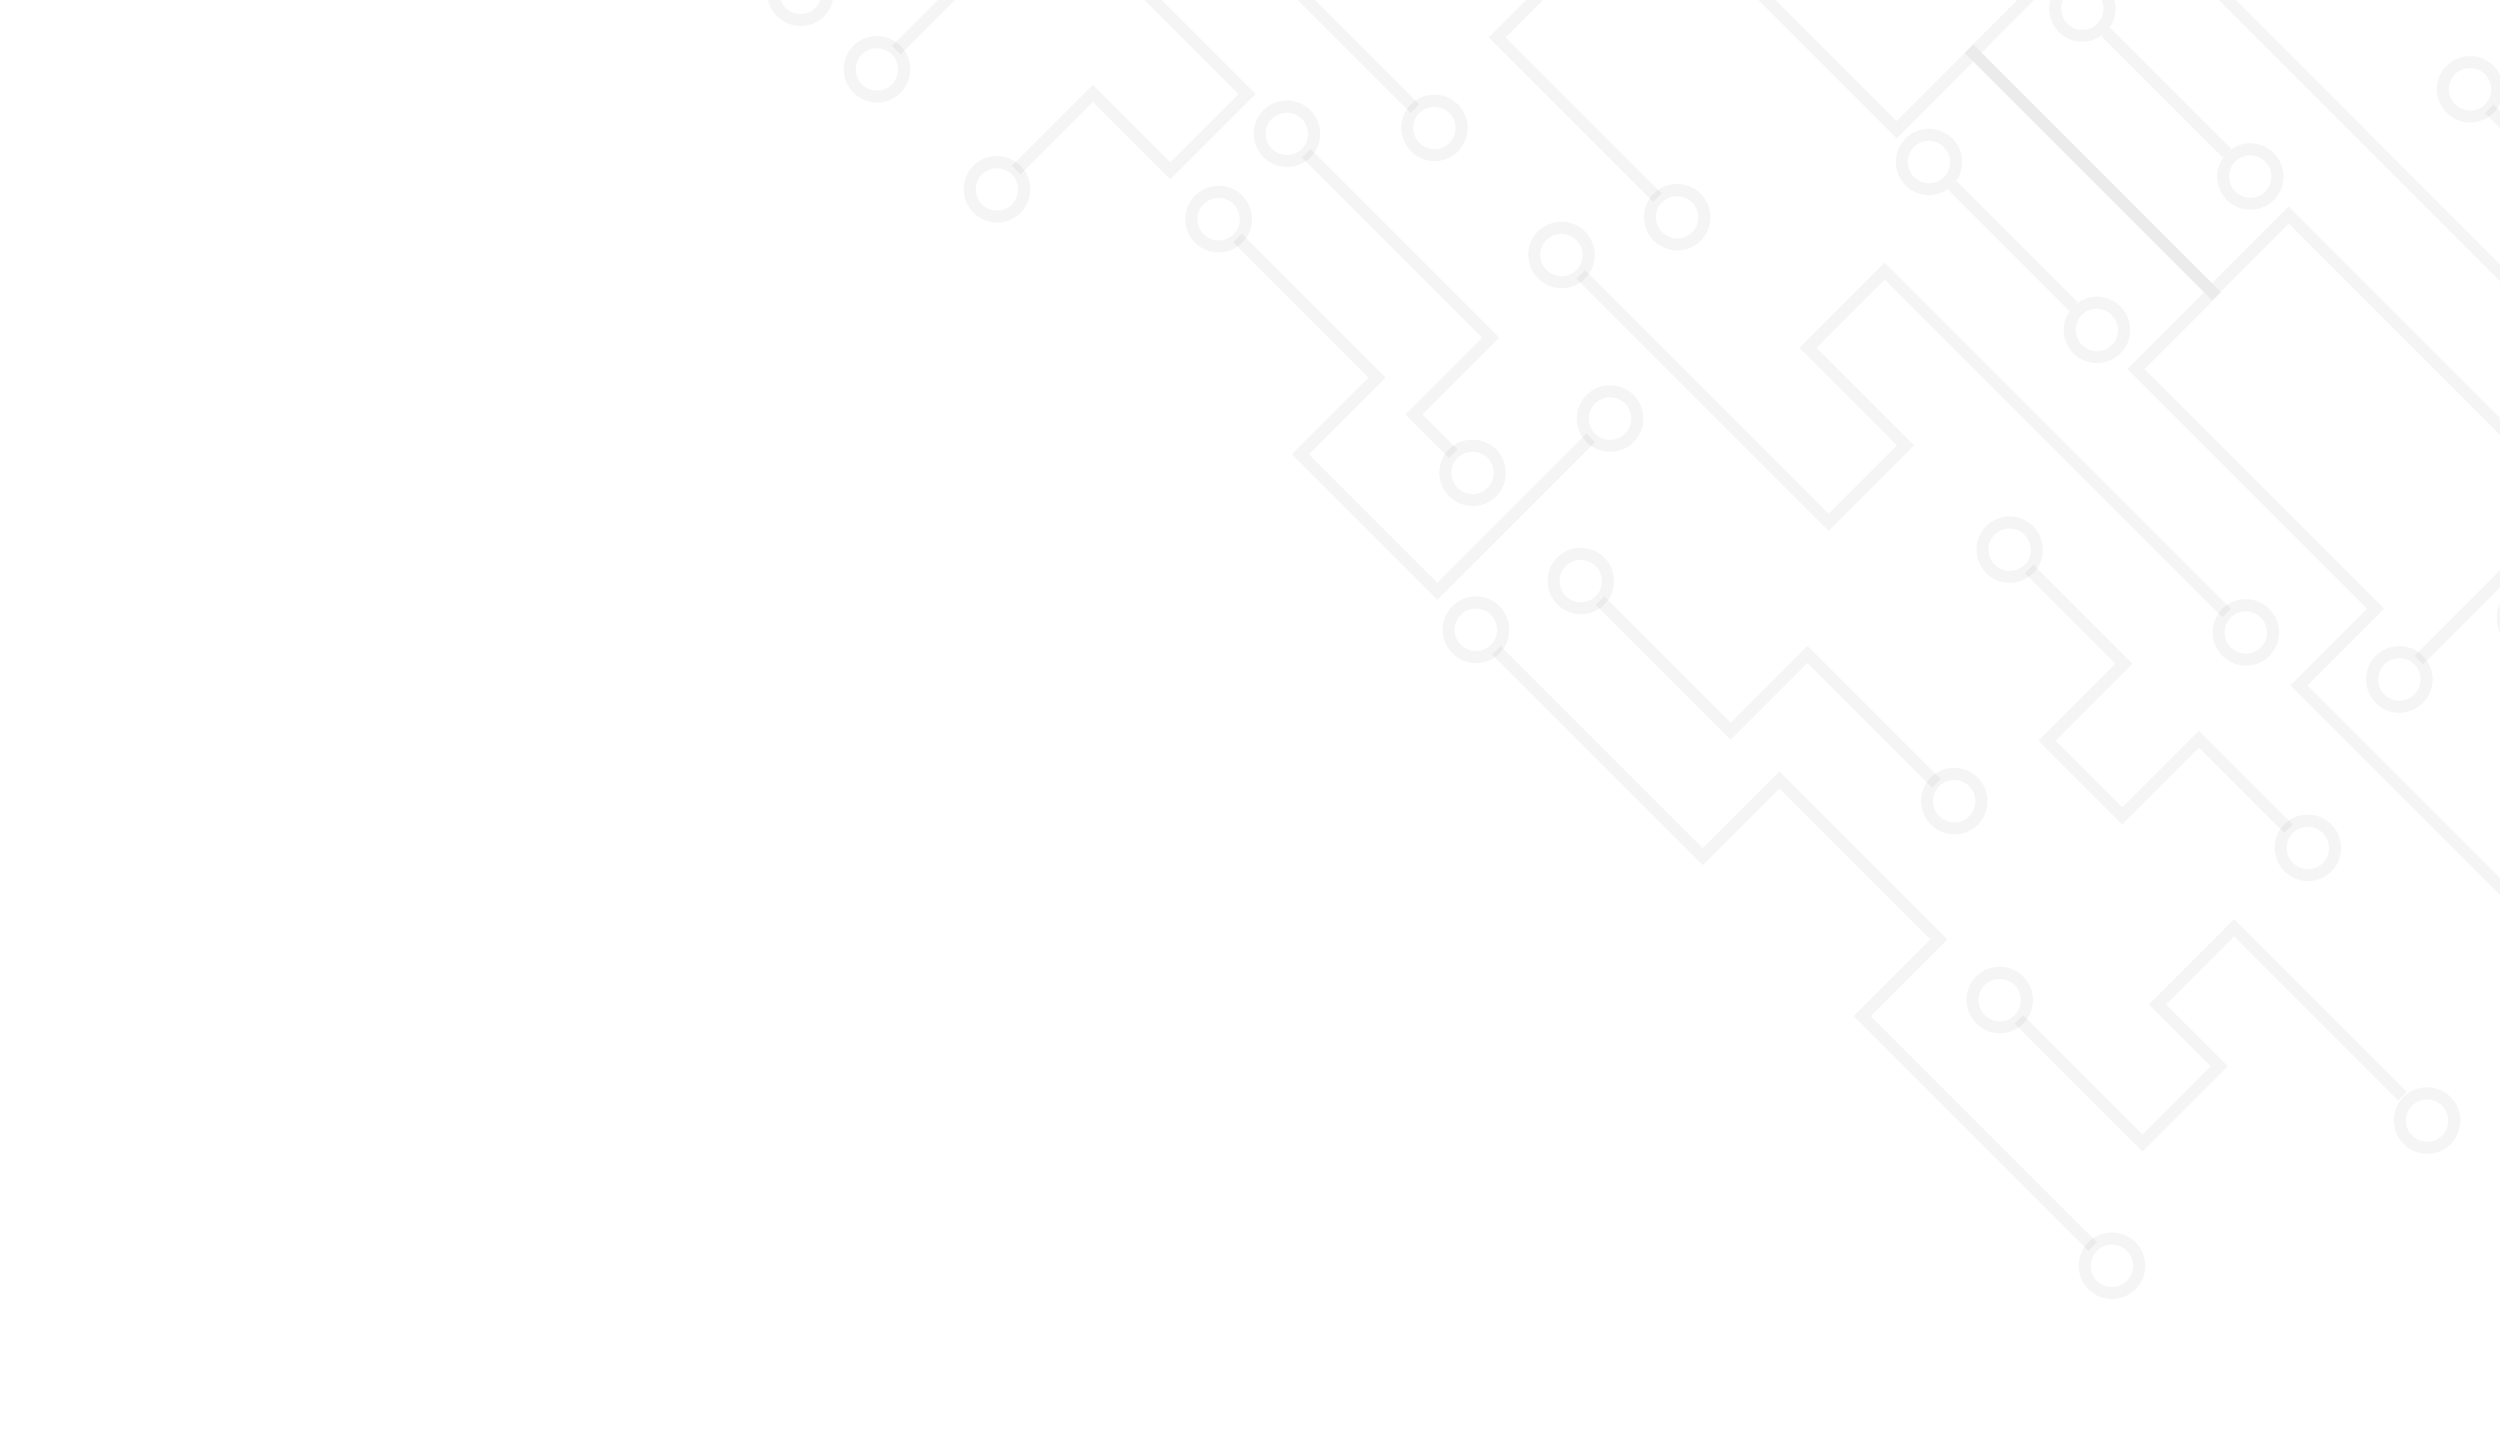 <svg width="1329" height="765" viewBox="0 0 1329 765" fill="none" xmlns="http://www.w3.org/2000/svg">
<g clip-path="url(#clip0_8_60)">
<path d="M542.51 88.165C549.436 95.091 549.39 106.328 542.51 113.208C535.63 120.088 524.439 119.996 517.559 113.116C510.633 106.19 510.587 94.953 517.421 88.119C524.347 81.193 535.584 81.239 542.51 88.165ZM522.054 108.621C526.457 113.024 533.566 113.07 537.923 108.713C542.281 104.356 542.327 97.154 537.923 92.751C533.52 88.348 526.319 88.394 521.962 92.751C517.605 97.109 517.65 104.218 522.054 108.621Z" fill="#303030" fill-opacity="0.05"/>
<path d="M438.026 -16.32C444.952 -9.394 444.906 1.844 438.026 8.724C431.146 15.604 419.955 15.512 413.075 8.632C406.195 1.752 406.149 -9.485 412.983 -16.32C419.909 -23.245 431.1 -23.245 438.026 -16.32ZM417.57 4.137C422.019 8.586 429.082 8.586 433.439 4.229C437.797 -0.129 437.843 -7.33 433.439 -11.733C429.036 -16.136 421.835 -16.09 417.478 -11.733C413.12 -7.375 413.12 -0.312 417.57 4.137Z" fill="#303030" fill-opacity="0.05"/>
<path d="M478.71 24.364C485.636 31.29 485.59 42.527 478.71 49.407C471.83 56.287 460.638 56.196 453.758 49.316C446.832 42.39 446.832 31.198 453.667 24.364C460.547 17.392 471.784 17.438 478.71 24.364ZM458.253 44.821C462.656 49.224 469.766 49.27 474.123 44.913C478.48 40.555 478.526 33.354 474.123 28.951C469.72 24.548 462.519 24.593 458.161 28.951C453.804 33.308 453.85 40.417 458.253 44.821Z" fill="#303030" fill-opacity="0.05"/>
<path d="M904.077 102.98C911.002 109.905 910.957 121.143 904.077 128.023C897.197 134.903 886.051 134.857 879.125 127.931C872.245 121.051 872.199 109.814 879.033 102.98C885.868 96.054 897.151 96.054 904.077 102.98ZM883.62 123.436C888.069 127.885 895.133 127.885 899.49 123.528C903.847 119.17 903.939 112.015 899.49 107.566C895.087 103.163 887.886 103.209 883.528 107.566C879.171 111.924 879.217 119.033 883.62 123.436Z" fill="#303030" fill-opacity="0.05"/>
<path d="M775.054 55.508C781.934 62.388 781.934 73.671 775.054 80.551C768.174 87.431 756.982 87.339 750.102 80.459C743.222 73.579 743.177 62.342 750.011 55.508C756.845 48.582 768.128 48.582 775.054 55.508ZM754.597 75.964C759.046 80.413 766.11 80.413 770.467 76.056C774.825 71.699 774.916 64.543 770.467 60.094C766.018 55.645 758.863 55.737 754.506 60.094C750.148 64.452 750.148 71.515 754.597 75.964Z" fill="#303030" fill-opacity="0.05"/>
<path d="M842.569 123.023C849.449 129.903 849.495 141.232 842.615 148.112C835.735 154.992 824.544 154.901 817.618 147.975C810.692 141.049 810.692 129.857 817.526 123.023C824.406 116.143 835.689 116.143 842.569 123.023ZM822.113 143.48C826.562 147.929 833.625 147.929 837.983 143.571C842.34 139.214 842.432 132.059 837.983 127.61C833.534 123.161 826.379 123.253 822.021 127.61C817.71 132.013 817.71 139.077 822.113 143.48Z" fill="#303030" fill-opacity="0.05"/>
<path d="M1206.38 323.736C1213.26 330.616 1213.31 341.853 1206.48 348.687C1199.55 355.613 1188.31 355.567 1181.43 348.687C1174.55 341.807 1174.51 330.478 1181.39 323.598C1188.22 316.764 1199.46 316.81 1206.38 323.736ZM1185.93 344.192C1190.38 348.641 1197.53 348.549 1201.89 344.192C1206.25 339.835 1206.25 332.771 1201.8 328.322C1197.35 323.873 1190.28 323.873 1185.93 328.231C1181.57 332.588 1181.48 339.743 1185.93 344.192Z" fill="#303030" fill-opacity="0.05"/>
<path d="M1080.8 279.704C1087.73 286.63 1087.73 297.821 1080.89 304.655C1073.97 311.581 1062.78 311.581 1055.85 304.655C1048.97 297.775 1049.02 286.538 1055.9 279.658C1062.73 272.824 1073.92 272.824 1080.8 279.704ZM1060.34 300.16C1064.79 304.609 1071.99 304.563 1076.35 300.206C1080.71 295.849 1080.66 288.739 1076.21 284.29C1071.81 279.887 1064.7 279.841 1060.34 284.199C1055.99 288.556 1055.94 295.757 1060.34 300.16Z" fill="#303030" fill-opacity="0.05"/>
<path d="M1239.36 438.264C1246.29 445.19 1246.29 456.382 1239.45 463.216C1232.53 470.142 1221.34 470.142 1214.41 463.216C1207.53 456.336 1207.48 445.007 1214.36 438.127C1221.24 431.339 1232.48 431.384 1239.36 438.264ZM1218.91 458.721C1223.35 463.17 1230.56 463.124 1234.91 458.767C1239.27 454.41 1239.22 447.3 1234.77 442.851C1230.37 438.448 1223.26 438.402 1218.91 442.759C1214.55 447.117 1214.5 454.318 1218.91 458.721Z" fill="#303030" fill-opacity="0.05"/>
<path d="M660.387 103.943C667.313 110.869 667.267 122.106 660.387 128.986C653.507 135.866 642.224 135.958 635.298 129.032C628.372 122.106 628.418 110.869 635.298 103.989C642.178 97.109 653.461 97.017 660.387 103.943ZM639.839 124.491C644.242 128.894 651.397 128.894 655.801 124.491C660.158 120.134 660.204 112.933 655.801 108.529C651.397 104.126 644.196 104.172 639.839 108.529C635.436 112.933 635.436 120.088 639.839 124.491Z" fill="#303030" fill-opacity="0.05"/>
<path d="M868.438 209.986C875.318 216.866 875.318 228.15 868.438 235.03C861.512 241.955 850.275 241.909 843.395 235.029C836.515 228.15 836.515 216.866 843.395 209.986C850.275 203.015 861.512 203.06 868.438 209.986ZM847.936 230.489C852.385 234.938 859.494 234.892 863.897 230.489C868.255 226.131 868.346 218.976 863.897 214.527C859.448 210.078 852.293 210.17 847.936 214.527C843.533 218.93 843.487 226.04 847.936 230.489Z" fill="#303030" fill-opacity="0.05"/>
<path d="M852.844 296.399C859.724 303.279 859.724 314.562 852.844 321.442C845.964 328.322 834.772 328.23 827.892 321.35C820.966 314.425 820.966 303.233 827.8 296.399C834.68 289.519 845.918 289.473 852.844 296.399ZM832.387 316.856C836.79 321.259 843.9 321.305 848.257 316.947C852.614 312.59 852.66 305.389 848.257 300.986C843.808 296.537 836.653 296.628 832.295 300.986C827.938 305.343 827.984 312.452 832.387 316.856Z" fill="#303030" fill-opacity="0.05"/>
<path d="M1051.4 413.405C1058.28 420.285 1058.33 431.614 1051.45 438.494C1044.61 445.328 1033.37 445.282 1026.45 438.356C1019.52 431.43 1019.52 420.239 1026.36 413.405C1033.19 406.479 1044.43 406.433 1051.4 413.405ZM1030.94 433.861C1035.35 438.264 1042.46 438.31 1046.81 433.953C1051.22 429.55 1051.22 422.395 1046.81 417.991C1042.36 413.542 1035.21 413.634 1030.85 417.991C1026.49 422.349 1026.49 429.412 1030.94 433.861Z" fill="#303030" fill-opacity="0.05"/>
<path d="M1075.57 519.127C1082.45 526.007 1082.45 537.29 1075.57 544.17C1068.69 551.05 1057.5 550.959 1050.62 544.079C1043.74 537.199 1043.65 525.916 1050.48 519.081C1057.36 512.201 1068.65 512.201 1075.57 519.127ZM1055.12 539.584C1059.56 544.033 1066.63 544.033 1070.99 539.675C1075.34 535.318 1075.43 528.163 1070.99 523.714C1066.54 519.265 1059.38 519.357 1055.02 523.714C1050.67 528.071 1050.67 535.135 1055.12 539.584Z" fill="#303030" fill-opacity="0.05"/>
<path d="M1302.75 583.203C1309.63 590.083 1309.63 601.366 1302.75 608.246C1295.87 615.126 1284.68 615.034 1277.8 608.154C1270.92 601.274 1270.83 589.991 1277.66 583.157C1284.54 576.277 1295.82 576.277 1302.75 583.203ZM1282.29 603.659C1286.74 608.108 1293.81 608.108 1298.16 603.751C1302.61 599.302 1302.66 592.284 1298.16 587.79C1293.76 583.386 1286.56 583.432 1282.2 587.79C1277.84 592.147 1277.89 599.256 1282.29 603.659Z" fill="#303030" fill-opacity="0.05"/>
<path d="M797.116 322.222C804.042 329.148 804.041 340.431 797.161 347.311C790.236 354.237 779.044 354.237 772.073 347.265C765.193 340.385 765.192 329.102 772.072 322.222C778.952 315.342 790.236 315.342 797.116 322.222ZM776.567 342.77C781.017 347.219 788.126 347.173 792.529 342.77C796.886 338.413 796.978 331.258 792.529 326.809C788.126 322.405 780.925 322.451 776.567 326.809C772.164 331.212 772.164 338.367 776.567 342.77Z" fill="#303030" fill-opacity="0.05"/>
<path d="M1135.24 660.351C1142.17 667.276 1142.12 678.514 1135.24 685.394C1128.32 692.319 1117.13 692.32 1110.2 685.394C1103.32 678.514 1103.32 667.23 1110.2 660.35C1117.08 653.47 1128.36 653.471 1135.24 660.351ZM1114.7 680.899C1119.15 685.348 1126.3 685.256 1130.66 680.899C1135.01 676.541 1135.11 669.386 1130.66 664.937C1126.25 660.534 1119.05 660.58 1114.7 664.937C1110.34 669.295 1110.29 676.496 1114.7 680.899Z" fill="#303030" fill-opacity="0.05"/>
<path d="M795.327 238.882C802.207 245.762 802.207 257.045 795.327 263.925C788.447 270.805 777.255 270.714 770.375 263.834C763.495 256.954 763.404 245.671 770.238 238.836C777.164 232.002 788.447 232.002 795.327 238.882ZM774.87 259.339C779.319 263.788 786.383 263.788 790.74 259.431C795.098 255.073 795.189 247.918 790.74 243.469C786.291 239.02 779.136 239.112 774.779 243.469C770.467 247.872 770.467 254.936 774.87 259.339Z" fill="#303030" fill-opacity="0.05"/>
<path d="M696.622 58.627C703.548 65.552 703.502 76.79 696.622 83.67C689.788 90.504 678.551 90.458 671.671 83.578C664.791 76.698 664.745 65.461 671.579 58.627C678.413 51.701 689.696 51.701 696.622 58.627ZM676.165 79.083C680.569 83.486 687.678 83.532 692.035 79.175C696.438 74.772 696.438 67.617 692.035 63.213C687.632 58.81 680.431 58.856 676.074 63.213C671.716 67.571 671.762 74.68 676.165 79.083Z" fill="#303030" fill-opacity="0.05"/>
<path d="M201.492 -579.24L507.835 -272.897L466.968 -232.03L634.014 -64.984L593.239 -24.209L667.451 50.004L622.135 95.32L580.992 54.178L542.464 92.705L537.924 88.165L580.992 45.096L622.135 86.238L658.369 50.004L584.111 -24.254L624.887 -65.03L457.886 -232.03L498.753 -272.897L196.951 -574.699L201.492 -579.24Z" fill="#303030" fill-opacity="0.05"/>
<path d="M536.502 -244.231L718.225 -62.507L677.358 -21.64L754.506 55.508L749.965 60.048L668.276 -21.64L709.144 -62.507L531.961 -239.69L536.502 -244.231Z" fill="#303030" fill-opacity="0.05"/>
<path d="M843.349 230.489L847.936 235.075L764.138 318.874L686.761 241.497L727.536 200.721L655.571 128.757L660.112 124.216L736.618 200.721L695.842 241.497L764.092 309.746L843.349 230.489Z" fill="#303030" fill-opacity="0.05"/>
<path d="M696.622 79.175L796.978 179.531L756.203 220.306L774.824 238.928L770.284 243.469L747.075 220.26L787.851 179.485L692.081 83.716L696.622 79.175Z" fill="#303030" fill-opacity="0.05"/>
<path d="M1001.86 139.581L1185.93 323.644L1181.39 328.185L1001.91 148.709L965.675 184.943L1017.5 236.772L972.097 282.18L838.029 148.112L842.569 143.572L972.097 273.099L1008.42 236.772L956.548 184.897L1001.86 139.581Z" fill="#303030" fill-opacity="0.05"/>
<path d="M1080.94 300.206L1133.64 352.907L1092.77 393.774L1128.23 429.229L1169 388.453L1218.81 438.264L1214.27 442.805L1168.96 397.489L1128.18 438.264L1083.64 393.728L1124.51 352.861L1076.4 304.747L1080.94 300.206Z" fill="#303030" fill-opacity="0.05"/>
<path d="M945.953 410.057L1035.26 499.359L994.48 540.134L1114.74 660.396L1110.2 664.937L985.398 540.134L1026.17 499.359L945.953 419.138L905.177 459.914L793.217 347.953L797.758 343.412L905.177 450.832L945.953 410.057Z" fill="#303030" fill-opacity="0.05"/>
<path d="M960.814 343.366L1031.63 414.185L1027.09 418.725L960.814 352.448L920.038 393.223L848.303 321.488L852.844 316.947L920.038 384.142L960.814 343.366Z" fill="#303030" fill-opacity="0.05"/>
<path d="M1187.62 488.626L1279.49 580.497L1274.95 585.038L1187.67 497.753L1151.44 533.988L1184.28 566.829L1138.96 612.145L1070.99 544.17L1075.53 539.63L1138.96 603.063L1175.19 566.829L1142.31 533.942L1187.62 488.626Z" fill="#303030" fill-opacity="0.05"/>
<path d="M655.617 -369.768L744.874 -280.511L704.098 -239.736L787.851 -155.983L747.075 -115.208L841.285 -20.998L800.418 19.869L883.345 102.796L878.804 107.337L791.336 19.869L832.204 -20.998L737.994 -115.208L778.769 -155.983L694.971 -239.782L735.746 -280.557L655.617 -360.686L614.842 -319.91L512.605 -422.147L517.146 -426.688L614.842 -328.992L655.617 -369.768Z" fill="#303030" fill-opacity="0.05"/>
<path d="M555.72 -57.141L474.169 24.41L478.71 28.951L560.261 -52.6L555.72 -57.141Z" fill="#303030" fill-opacity="0.05"/>
<path d="M1049.02 23.63L1180.79 155.405L1140.01 196.18L1267.43 323.598L1226.66 364.373L1386.13 523.852L1381.59 528.392L1217.57 364.373L1258.35 323.598L1130.89 196.135L1171.66 155.359L1049.06 32.758L1008.29 73.533L903.526 -31.226L908.067 -35.767L1008.24 64.406L1049.02 23.63Z" fill="#303030" fill-opacity="0.05"/>
<path d="M1040.16 96.329L1035.62 100.87L1099.93 165.175L1104.47 160.634L1040.16 96.329Z" fill="#303030" fill-opacity="0.05"/>
<path d="M1288.03 348.687C1294.95 355.613 1294.86 366.804 1287.98 373.684C1281.05 380.61 1269.91 380.656 1262.98 373.73C1256.1 366.85 1256.06 355.521 1262.94 348.641C1269.86 341.715 1281.1 341.761 1288.03 348.687ZM1267.52 369.189C1272.02 373.684 1278.99 373.593 1283.44 369.144C1287.84 364.74 1287.89 357.631 1283.49 353.228C1279.08 348.825 1271.93 348.825 1267.52 353.228C1263.12 357.631 1263.12 364.786 1267.52 369.189Z" fill="#303030" fill-opacity="0.05"/>
<path d="M1365.04 267.09L1283.48 348.641L1288.07 353.228L1369.62 271.677L1365.04 267.09Z" fill="#303030" fill-opacity="0.05"/>
<path d="M1332.47 316.076C1339.35 309.196 1350.5 309.15 1357.38 316.03C1364.26 322.91 1364.26 334.101 1357.38 340.981C1350.45 347.907 1339.26 347.907 1332.38 341.027C1325.5 334.147 1325.54 323.002 1332.47 316.076ZM1352.88 336.486C1357.33 332.037 1357.28 325.02 1352.84 320.571C1348.48 316.213 1341.32 316.213 1336.97 320.571C1332.52 325.02 1332.56 332.129 1336.92 336.486C1341.32 340.89 1348.43 340.935 1352.88 336.486Z" fill="#303030" fill-opacity="0.05"/>
<path d="M1325.54 34.959C1332.47 41.885 1332.42 53.123 1325.54 60.003C1318.71 66.837 1307.52 66.837 1300.59 59.911C1293.71 53.031 1293.71 41.839 1300.55 35.005C1307.43 28.125 1318.66 28.079 1325.54 34.959ZM1305.13 55.37C1309.58 59.819 1316.69 59.865 1321.05 55.508C1325.45 51.105 1325.45 43.949 1321 39.5C1316.6 35.097 1309.4 35.143 1305.04 39.5C1300.64 43.904 1300.73 50.967 1305.13 55.37Z" fill="#303030" fill-opacity="0.05"/>
<path d="M1168.96 -182.815L1303.02 -48.747L1257.62 -3.339L1205.79 -55.168L1169.55 -18.934L1349.03 160.542L1344.49 165.083L1160.42 -18.98L1205.74 -64.296L1257.62 -12.421L1293.94 -48.747L1164.42 -178.274L1168.96 -182.815Z" fill="#303030" fill-opacity="0.05"/>
<path d="M1414.57 62.8L1459.11 107.337L1418.33 148.112L1463.65 193.429L1459.11 197.969L1409.3 148.158L1450.07 107.383L1414.62 71.928L1373.75 112.795L1321.05 60.094L1325.59 55.554L1373.7 103.668L1414.57 62.8Z" fill="#303030" fill-opacity="0.05"/>
<path d="M1368.8 -227.627L1480.76 -115.666L1439.98 -74.891L1520.2 5.33L1560.98 -35.446L1685.78 89.357L1681.24 93.898L1560.98 -26.364L1520.2 14.411L1430.9 -74.891L1471.68 -115.666L1364.26 -223.086L1368.8 -227.627Z" fill="#303030" fill-opacity="0.05"/>
<path d="M1342.33 -172.541L1414.07 -100.806L1373.34 -60.076L1439.62 6.201L1435.03 10.788L1364.21 -60.03L1404.99 -100.806L1337.79 -168L1342.33 -172.541Z" fill="#303030" fill-opacity="0.05"/>
<path d="M1384.71 196.226L1548.55 360.062L1544.01 364.603L1384.71 205.308L1343.94 246.083L1216.75 118.895L1175.97 159.671L1044.34 28.034L1085.11 -12.742L985.077 -112.777L989.618 -117.318L1094.19 -12.742L1053.42 28.034L1175.88 150.497L1216.66 109.722L1343.94 237.002L1384.71 196.226Z" fill="#303030" fill-opacity="0.05"/>
<path d="M1121.76 14.732L1117.17 19.319L1181.48 83.624L1186.06 79.037L1121.76 14.732Z" fill="#303030" fill-opacity="0.05"/>
<path d="M1127.22 162.927C1134.1 169.807 1134.1 180.999 1127.26 187.833C1120.38 194.713 1109.15 194.759 1102.27 187.879C1095.34 180.953 1095.39 169.716 1102.27 162.836C1109.1 156.001 1120.29 156.001 1127.22 162.927ZM1106.76 183.384C1111.21 187.833 1118.23 187.787 1122.68 183.338C1127.08 178.935 1126.99 171.871 1122.63 167.514C1118.18 163.065 1111.07 163.019 1106.72 167.376C1102.4 171.779 1102.36 178.981 1106.76 183.384Z" fill="#303030" fill-opacity="0.05"/>
<path d="M1208.77 81.376C1215.65 88.257 1215.65 99.448 1208.81 106.282C1201.89 113.208 1190.7 113.208 1183.82 106.328C1176.89 99.402 1176.94 88.165 1183.82 81.285C1190.65 74.451 1201.84 74.451 1208.77 81.376ZM1188.31 101.833C1192.76 106.282 1199.78 106.236 1204.23 101.787C1208.58 97.43 1208.54 90.32 1204.18 85.963C1199.73 81.514 1192.62 81.468 1188.27 85.826C1183.95 90.229 1183.91 97.43 1188.31 101.833Z" fill="#303030" fill-opacity="0.05"/>
<path d="M1119.51 -7.88C1126.39 -1 1126.35 10.146 1119.51 16.98C1112.59 23.905 1101.44 23.951 1094.56 17.071C1087.63 10.146 1087.68 -1.092 1094.56 -7.972C1101.39 -14.806 1112.59 -14.806 1119.51 -7.88ZM1099.06 12.576C1103.5 17.026 1110.52 16.98 1114.97 12.531C1119.33 8.173 1119.28 1.064 1114.93 -3.293C1110.48 -7.742 1103.37 -7.788 1099.01 -3.431C1094.65 0.926 1094.65 8.173 1099.06 12.576Z" fill="#303030" fill-opacity="0.05"/>
<path d="M1037.96 73.671C1044.84 80.551 1044.8 91.696 1037.96 98.531C1031.08 105.41 1019.89 105.502 1013.01 98.622C1006.08 91.696 1006.13 80.459 1013.01 73.579C1019.84 66.745 1031.04 66.745 1037.96 73.671ZM1017.5 94.127C1021.95 98.576 1028.97 98.531 1033.42 94.081C1037.82 89.678 1037.73 82.615 1033.37 78.257C1028.93 73.808 1021.82 73.763 1017.46 78.12C1013.1 82.477 1013.1 89.724 1017.5 94.127Z" fill="#303030" fill-opacity="0.05"/>
</g>
<defs>
<clipPath id="clip0_8_60">
<rect width="1621.63" height="1621.63" fill="white" transform="translate(0 -382.335) rotate(-45)"/>
</clipPath>
</defs>
</svg>
